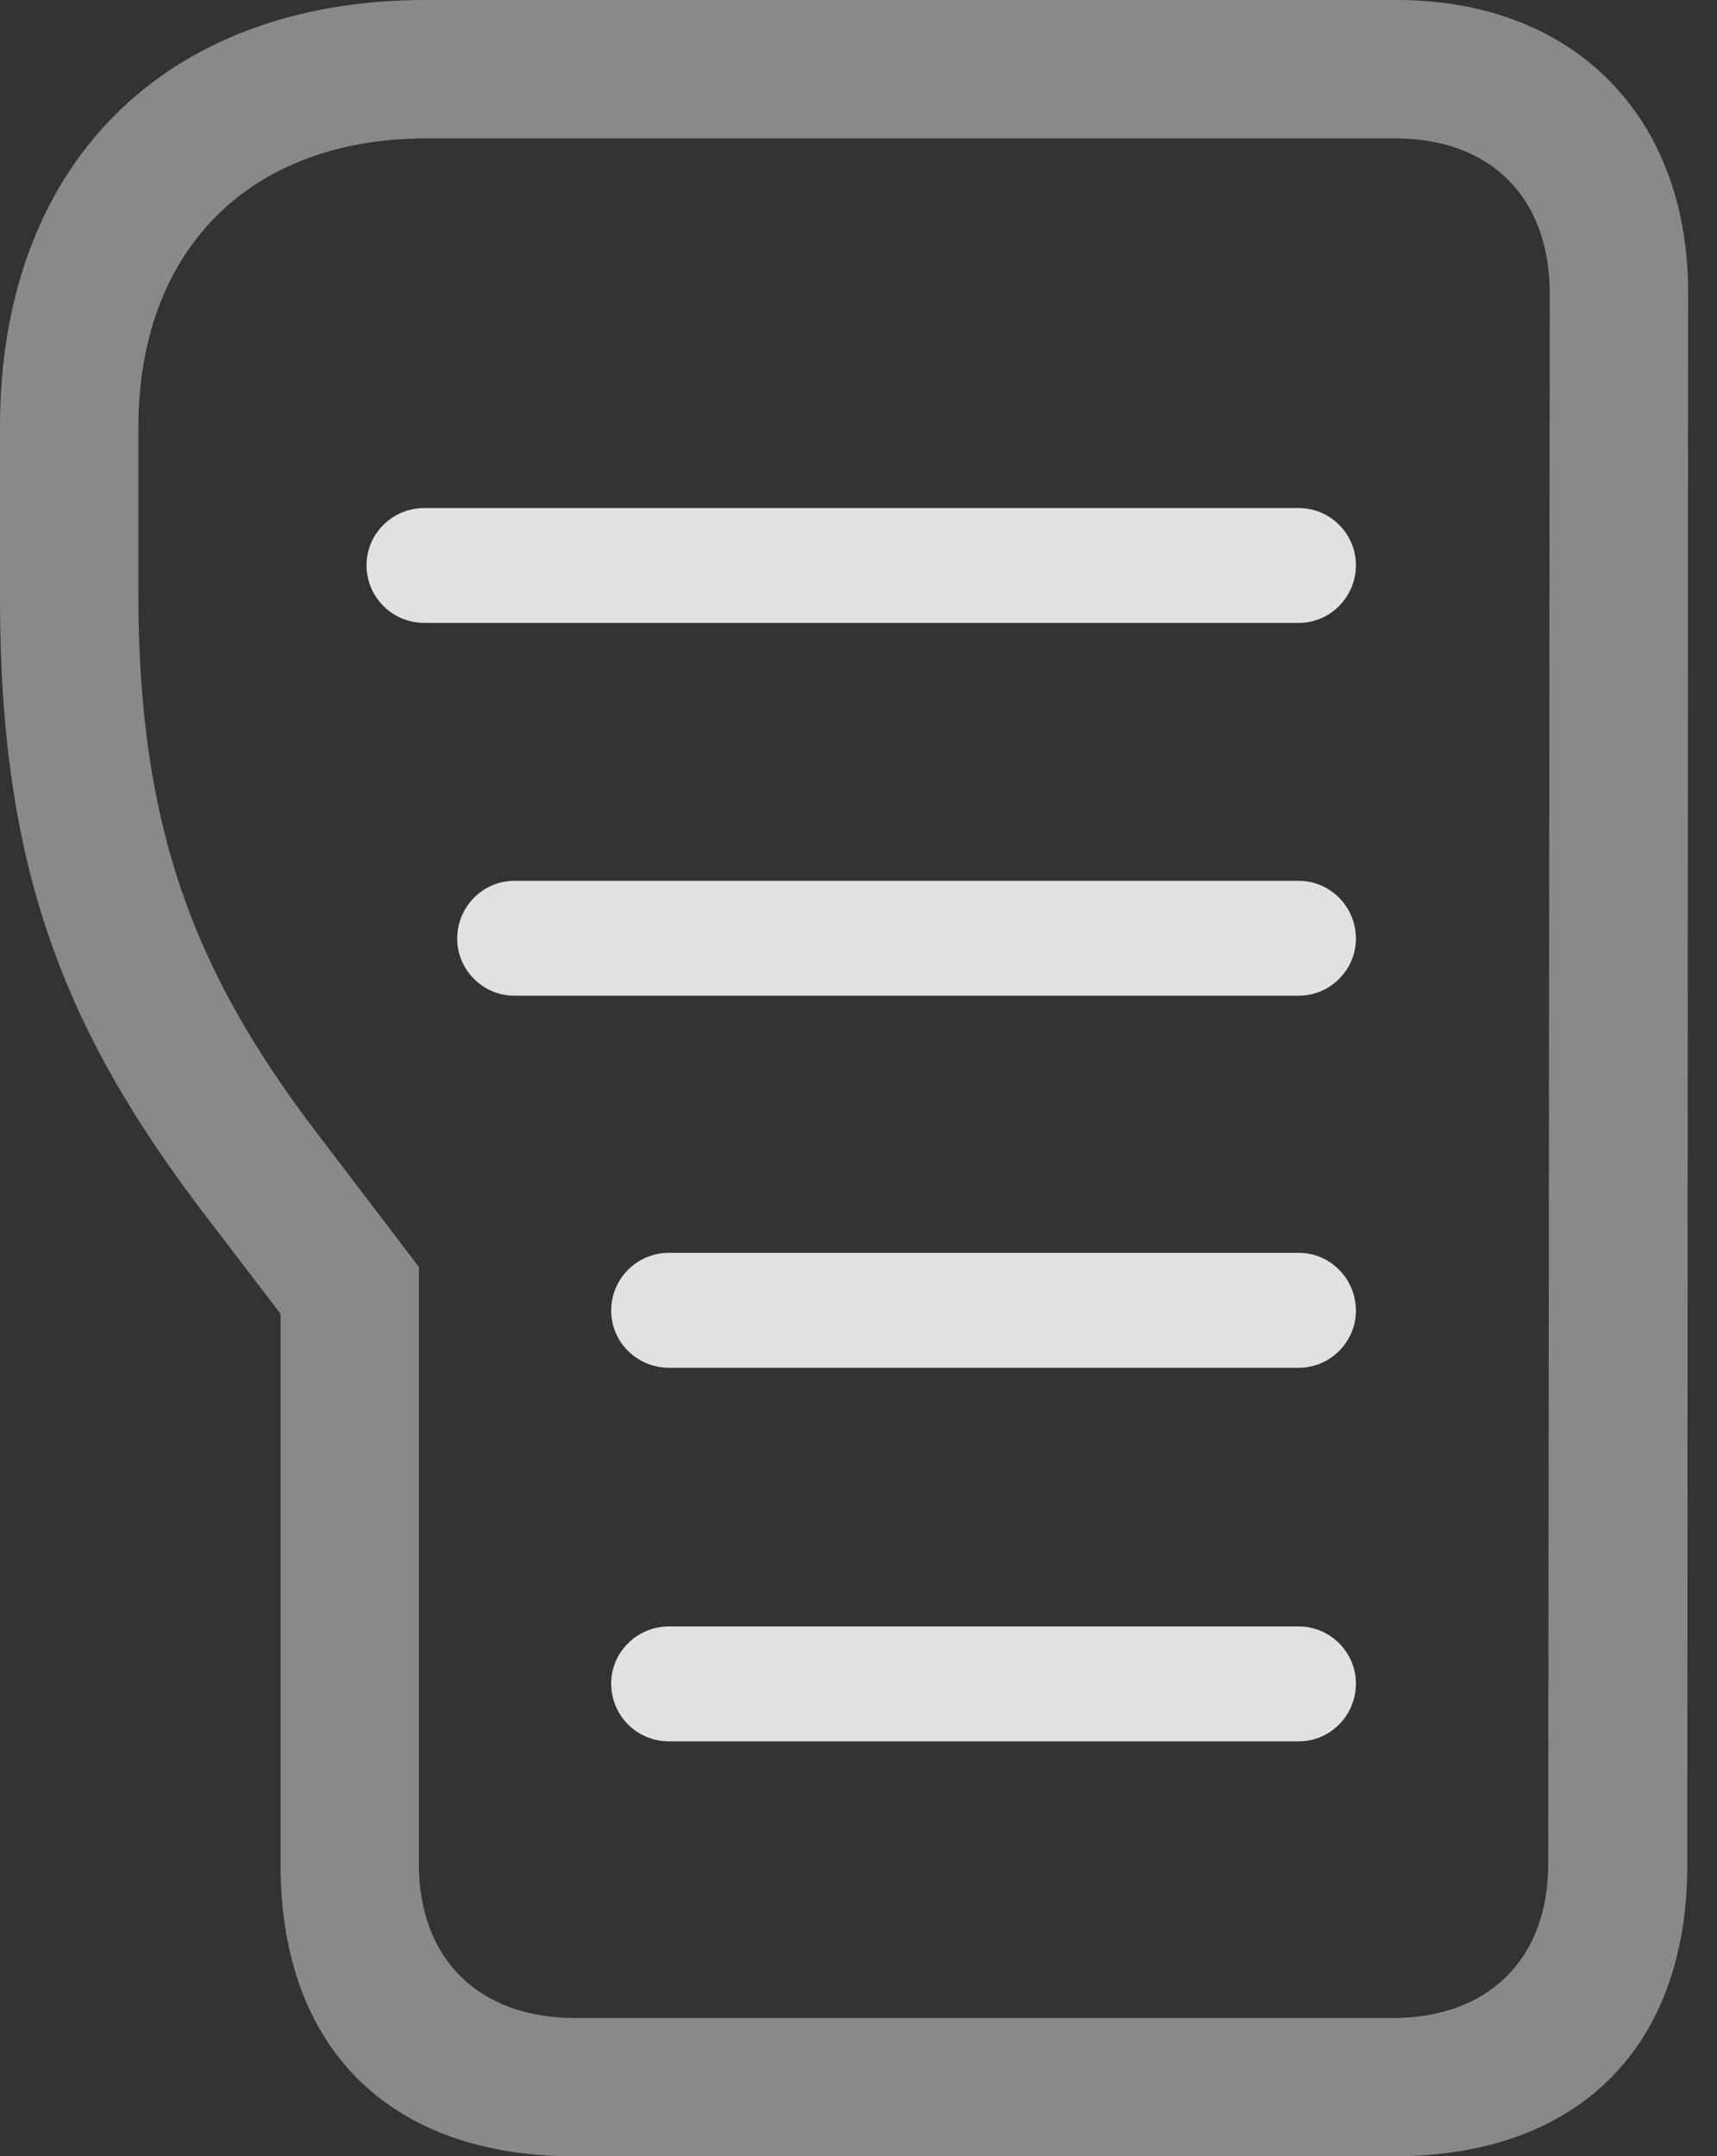<?xml version="1.0" encoding="UTF-8"?>
<!--Generator: Apple Native CoreSVG 341-->
<!DOCTYPE svg
PUBLIC "-//W3C//DTD SVG 1.1//EN"
       "http://www.w3.org/Graphics/SVG/1.1/DTD/svg11.dtd">
<svg version="1.1" xmlns="http://www.w3.org/2000/svg" xmlns:xlink="http://www.w3.org/1999/xlink" viewBox="0 0 21.455 26.943">
 <rect x="0" y="0" width="21.455" height="26.943" fill="#333333" stroke="none"/>
 <g>
  <rect height="26.943" opacity="0" width="21.455" x="0" y="0"/>
  <path d="M7.178 26.943L17.412 26.943C19.717 26.943 21.084 25.586 21.084 23.301L21.094 3.652C21.094 1.455 19.668 0 17.451 0L5.322 0C2.051 0 0 2.061 0 5.332L0 7.48C0 10.82 0.781 12.861 2.588 15.215L3.506 16.416L3.506 23.301C3.506 25.586 4.863 26.943 7.178 26.943ZM7.188 25.215C5.986 25.215 5.234 24.482 5.234 23.291L5.234 15.83L3.955 14.15C2.422 12.139 1.729 10.332 1.729 7.422L1.729 5.342C1.729 3.125 3.115 1.729 5.332 1.729L17.432 1.729C18.623 1.729 19.365 2.461 19.365 3.672L19.346 23.291C19.346 24.482 18.594 25.215 17.402 25.215Z" fill="white" fill-opacity="0.425"/>
  <path d="M5.303 7.783L16.23 7.783C16.621 7.783 16.943 7.461 16.943 7.061C16.943 6.67 16.621 6.348 16.23 6.348L5.303 6.348C4.902 6.348 4.58 6.67 4.58 7.061C4.58 7.461 4.902 7.783 5.303 7.783ZM6.426 12.441L16.23 12.441C16.621 12.441 16.943 12.119 16.943 11.729C16.943 11.328 16.621 11.006 16.23 11.006L6.426 11.006C6.035 11.006 5.713 11.328 5.713 11.729C5.713 12.119 6.035 12.441 6.426 12.441ZM8.359 17.09L16.23 17.09C16.621 17.09 16.943 16.768 16.943 16.377C16.943 15.977 16.621 15.654 16.23 15.654L8.359 15.654C7.959 15.654 7.637 15.977 7.637 16.377C7.637 16.768 7.959 17.09 8.359 17.09ZM8.359 21.758L16.23 21.758C16.621 21.758 16.943 21.436 16.943 21.035C16.943 20.645 16.621 20.322 16.23 20.322L8.359 20.322C7.959 20.322 7.637 20.645 7.637 21.035C7.637 21.436 7.959 21.758 8.359 21.758Z" fill="white" fill-opacity="0.85"/>
 </g>
</svg>
